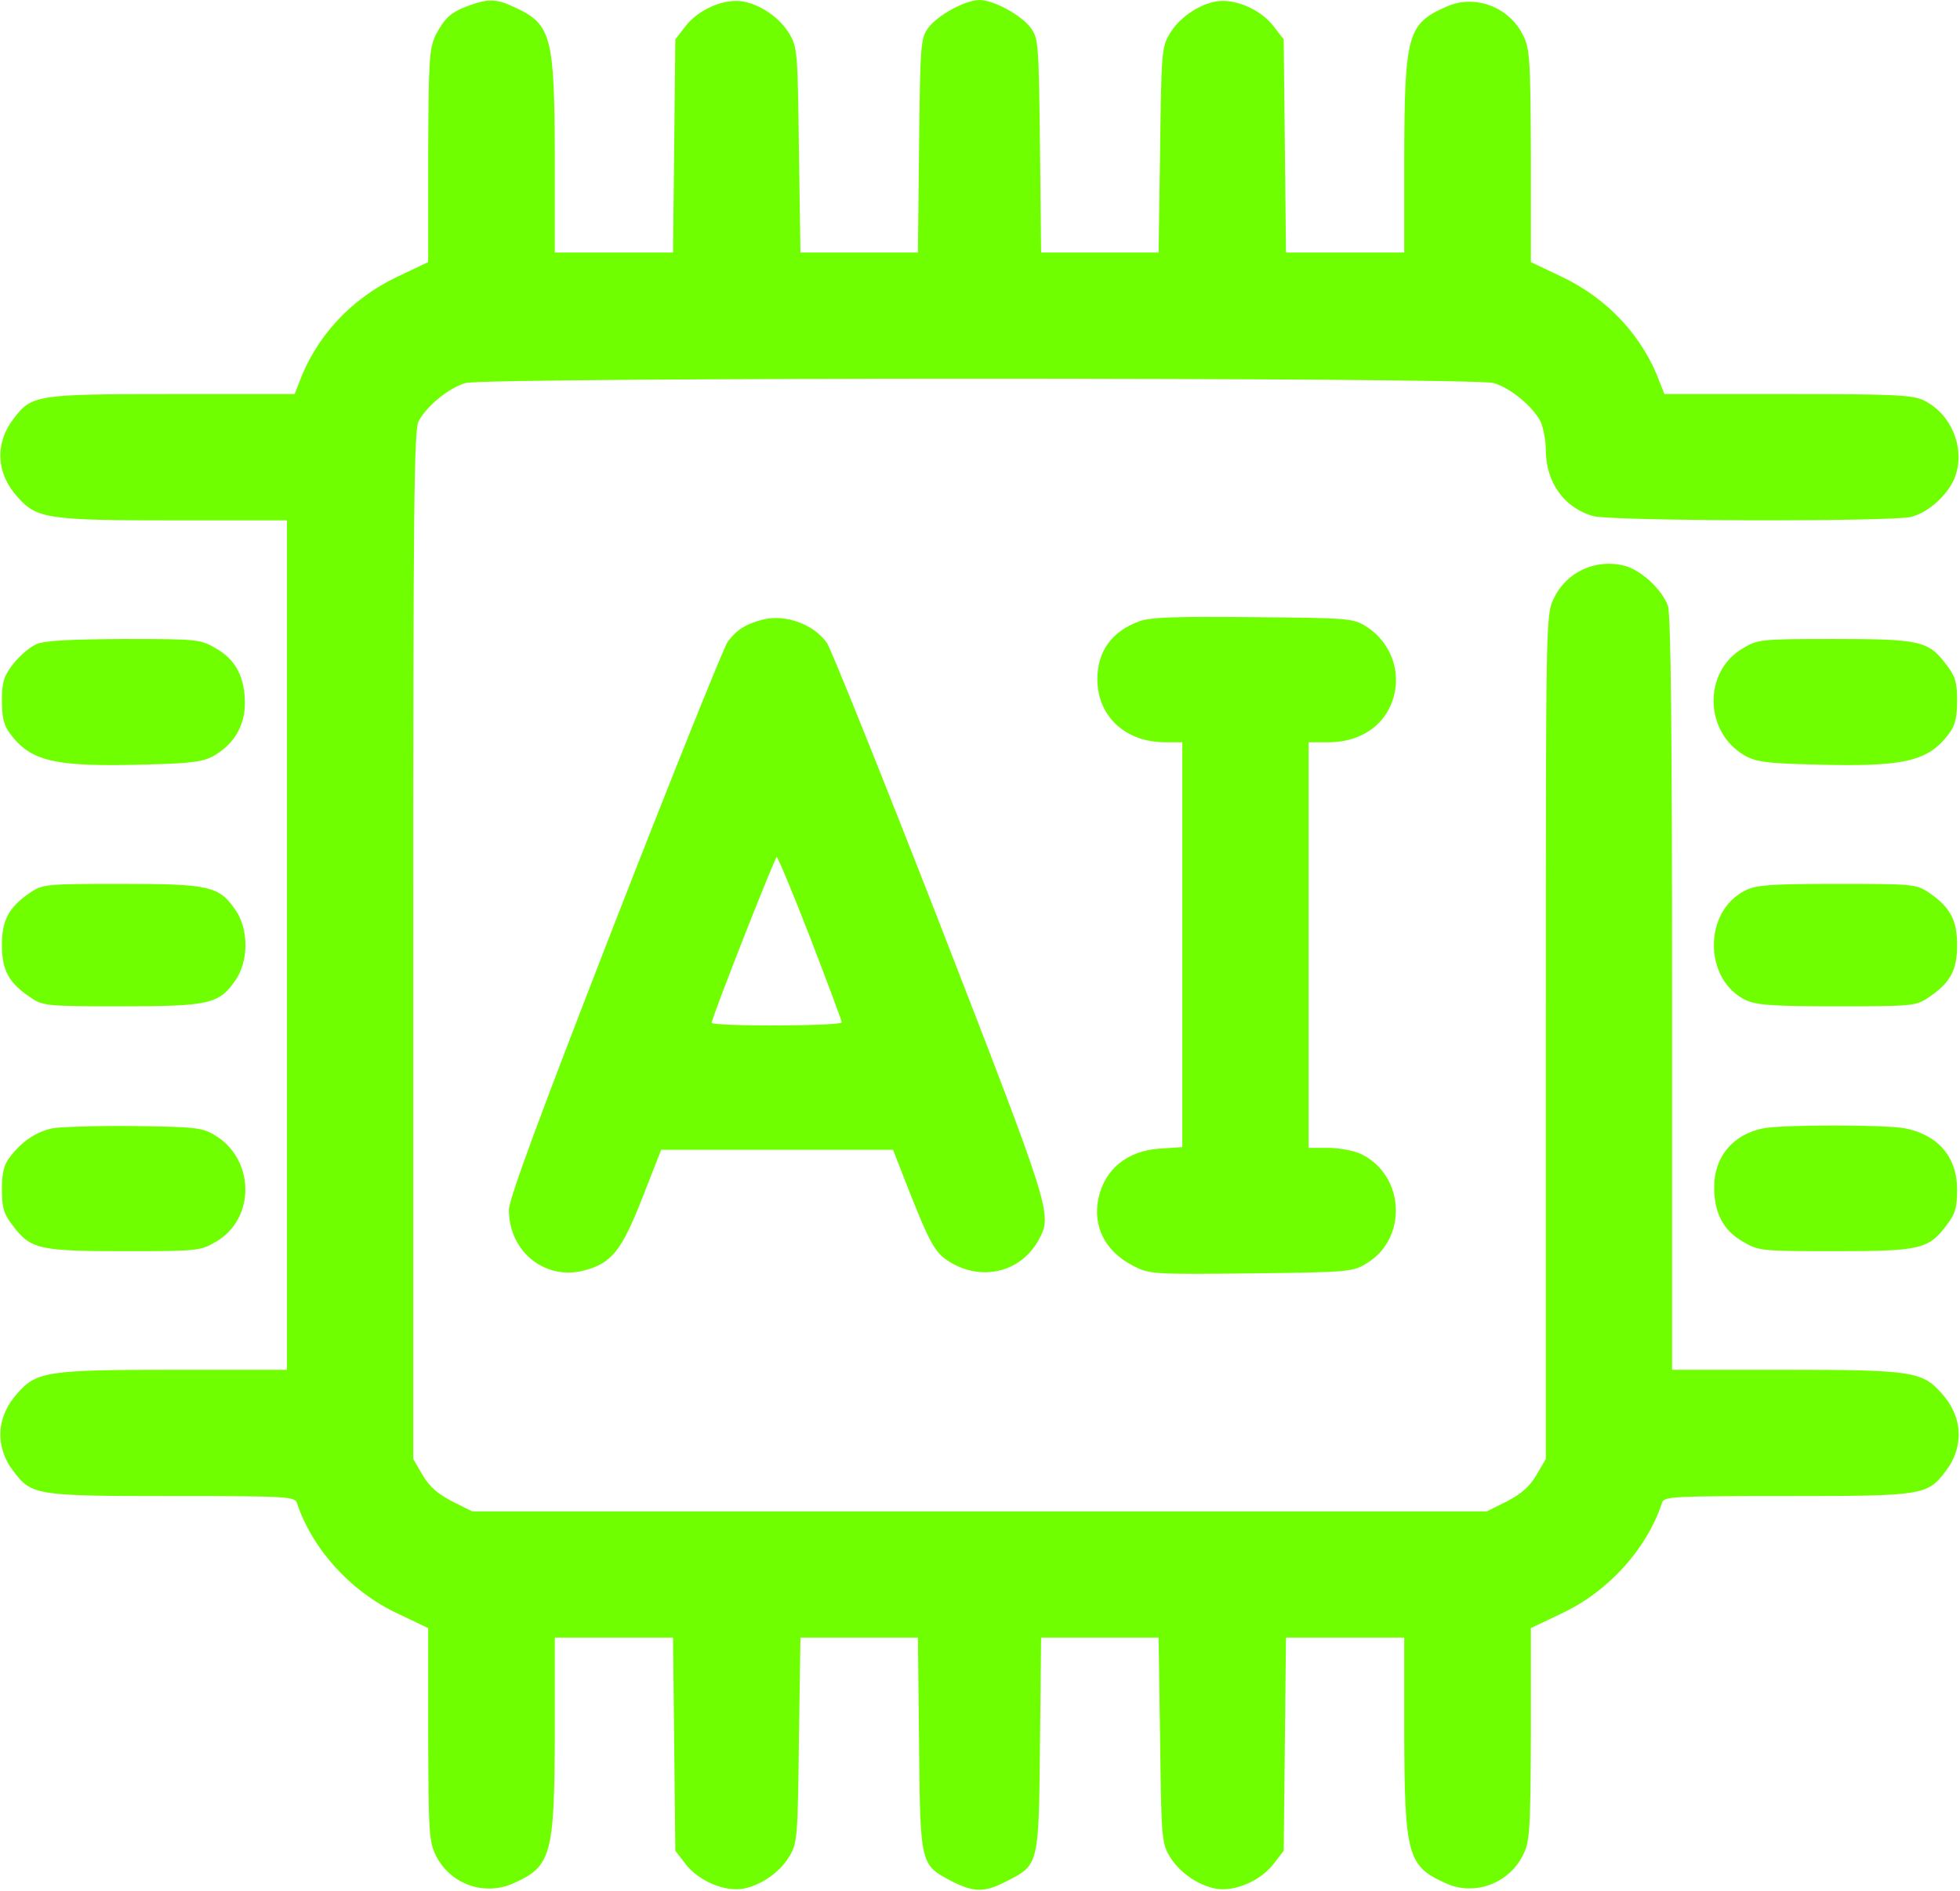<svg width="683" height="659" viewBox="0 0 683 659" fill="none" xmlns="http://www.w3.org/2000/svg">
<path d="M163.6 1.867C157.066 4.267 155.066 6.134 151.866 12.134C149.6 16.801 149.333 20.401 149.2 54.267V91.334L138.266 96.534C122.133 104.267 110 117.467 104.133 133.601L102.667 137.334H59.867C12.4 137.334 11.066 137.601 4.666 146.001C-1.867 154.534 -1.334 165.067 6.133 173.201C12.8 180.801 16.8 181.334 61.2 181.334H100V329.334V477.334H61.2C16.8 477.334 12.8 477.867 6.133 485.467C-1.334 493.601 -1.867 504.134 4.666 512.667C11.066 521.067 12.4 521.334 59.867 521.334C99.466 521.334 102.8 521.467 103.467 523.734C108.8 539.734 122 554.401 138.266 562.134L149.2 567.334V604.401C149.333 638.934 149.466 641.734 152 646.801C157.066 656.667 168.8 660.801 178.933 656.267C192.133 650.401 193.2 646.401 193.333 604.267V570.667H214H234.533L234.933 607.734L235.333 644.934L238.933 649.601C243.467 655.467 252.533 659.334 259.067 658.134C265.333 656.934 272 652.267 275.2 646.667C277.867 642.267 278 639.467 278.4 606.267L278.933 570.667H299.333H319.867L320.267 607.867C320.667 650.134 320.667 649.867 332 655.734C339.467 659.467 343.2 659.467 350.667 655.601C362 649.867 362 650.134 362.4 607.867L362.8 570.667H383.333H403.733L404.267 606.267C404.667 639.467 404.8 642.267 407.467 646.667C410.667 652.267 417.333 656.934 423.6 658.134C430.133 659.334 439.2 655.467 443.733 649.601L447.333 644.934L447.733 607.734L448.133 570.667H468.667H489.333V604.267C489.467 646.534 490.533 650.401 503.867 656.267C513.733 660.801 525.733 656.401 530.667 646.534C533.067 641.867 533.333 638.534 533.467 604.401V567.334L544.4 562.134C560.667 554.401 573.867 539.734 579.2 523.601C579.867 521.467 583.2 521.334 622.8 521.334C670.267 521.334 671.6 521.067 678 512.667C684.533 504.134 684 493.601 676.533 485.467C669.867 477.867 665.867 477.334 621.467 477.334H582.667V346.134C582.667 256.801 582.267 213.601 581.2 211.067C579.067 205.334 572 198.801 566.267 197.201C556.267 194.534 545.867 199.201 541.467 208.534C538.667 214.134 538.667 215.201 538.667 361.334V508.401L535.333 514.134C532.933 518.134 530 520.667 525.067 523.201L518.133 526.667H341.333H164.533L157.6 523.201C152.666 520.667 149.733 518.134 147.333 514.134L144 508.401V329.467C144 175.867 144.266 150.001 145.866 146.801C148.8 141.334 156.533 135.067 162.266 133.467C169.333 131.467 513.333 131.467 520.4 133.467C526.133 135.067 533.867 141.334 536.8 146.801C537.733 148.801 538.667 153.334 538.667 156.667C538.667 168.134 545.066 177.067 555.333 179.867C561.867 181.601 658.267 181.867 665.867 180.134C672.133 178.667 679.467 171.867 681.467 165.601C684.8 155.734 679.733 144.001 670.267 139.467C666.267 137.601 659.733 137.334 622.8 137.334H580L578.533 133.601C572.667 117.467 560.533 104.267 544.4 96.534L533.467 91.334V54.267C533.333 20.134 533.067 16.801 530.667 12.134C525.733 2.267 513.733 -2.133 503.867 2.401C490.533 8.267 489.467 12.134 489.333 54.267V88.001H468.667H448.133L447.733 50.934L447.333 13.734L443.733 9.067C439.2 3.201 430.133 -0.666 423.6 0.534C417.333 1.734 410.667 6.401 407.467 12.001C404.8 16.401 404.667 19.201 404.267 52.267L403.733 88.001H383.333H362.8L362.4 50.801C362 15.601 361.867 13.334 359.2 9.734C356 5.334 346.267 0.001 341.333 0.001C336.4 0.001 326.667 5.334 323.467 9.734C320.8 13.334 320.667 15.601 320.267 50.801L319.867 88.001H299.333H278.933L278.4 52.267C278 19.201 277.867 16.401 275.2 12.001C272 6.401 265.333 1.734 259.067 0.534C252.533 -0.666 243.467 3.201 238.933 9.067L235.333 13.734L234.933 50.934L234.533 88.001H214H193.333V54.267C193.2 12.534 192.133 8.401 179.333 2.534C173.066 -0.399 170.4 -0.533 163.6 1.867Z" fill="#70FF00"/>
<path d="M266 215.867C260 217.334 256.533 219.6 253.6 223.6C252.133 225.734 234.4 269.867 214.133 321.867C188.4 388 177.333 417.867 177.333 421.6C177.333 436.267 190.133 446.4 203.733 442.667C213.2 440.134 216.666 435.734 223.866 417.334L230.4 400.667H270.8H311.2L316.666 414.667C324.133 433.467 325.866 436.667 330.933 439.734C342.4 446.8 356.266 443.2 362.266 431.467C366.666 423.067 365.866 420.8 327.466 321.867C307.2 269.867 289.466 225.867 288.133 224C283.466 217.467 273.733 214 266 215.867ZM282.4 326.934C288.4 342.534 293.333 355.734 293.333 356.267C293.333 357.6 248 357.734 248 356.4C248 354.667 270 298.667 270.666 298.667C271.066 298.667 276.4 311.467 282.4 326.934Z" fill="#70FF00"/>
<path d="M396.934 216.534C387.467 220 382.4 226.934 382.4 236.667C382.4 249.6 392.134 258.667 406.134 258.667H412V329.2V399.734L404 400.267C392.8 401.067 385.067 407.334 382.8 417.467C380.667 427.334 385.067 436 394.8 441.067C400.534 444 401.467 444.134 436 443.734C470.4 443.334 471.467 443.2 476.4 440.134C490.667 431.334 489.467 409.467 474.267 402.134C471.734 400.934 466.534 400 462.8 400H456V329.334V258.667H462.8C475.867 258.667 485.2 250.8 486.4 238.8C487.067 230.667 483.067 222.667 476 218.267C471.6 215.467 469.734 215.334 436.667 215.067C409.734 214.8 400.8 215.067 396.934 216.534Z" fill="#70FF00"/>
<path d="M12.533 224.533C10.266 225.6 6.666 228.666 4.533 231.466C1.333 235.6 0.666 237.733 0.666 244.133C0.666 249.866 1.333 252.8 3.466 255.6C10.799 265.466 19.199 267.333 51.199 266.4C67.066 266 70.933 265.466 74.799 263.2C81.599 259.2 85.333 252.8 85.333 245.066C85.333 236 82.133 229.866 75.333 226C69.866 222.8 69.066 222.666 43.199 222.666C23.866 222.8 15.599 223.2 12.533 224.533Z" fill="#70FF00"/>
<path d="M607.199 226C593.466 234.133 593.866 255.066 607.866 263.2C611.733 265.466 615.599 266 631.466 266.4C663.466 267.333 671.866 265.466 679.199 255.6C681.333 252.8 681.999 249.866 681.999 244.133C681.999 237.733 681.333 235.6 678.133 231.466C671.999 223.333 668.933 222.666 639.066 222.666C613.333 222.666 612.533 222.8 607.199 226Z" fill="#70FF00"/>
<path d="M10.666 310.935C3.066 316.135 0.666 320.535 0.666 329.335C0.666 338.135 3.066 342.535 10.666 347.601C14.933 350.535 16.266 350.668 42.266 350.668C73.066 350.668 76.399 349.868 82.133 341.468C86.666 334.801 86.666 323.868 82.133 317.201C76.399 308.801 73.066 308.001 42.266 308.001C16.266 308.001 14.933 308.135 10.666 310.935Z" fill="#70FF00"/>
<path d="M608.267 310.268C593.467 317.468 593.6 341.468 608.4 348.535C612.267 350.268 617.867 350.668 640.4 350.668C666.4 350.668 667.734 350.535 672 347.601C679.6 342.535 682 338.135 682 329.335C682 320.535 679.6 316.135 672 310.935C667.734 308.135 666.4 308.001 640.134 308.001C617.467 308.001 611.867 308.401 608.267 310.268Z" fill="#70FF00"/>
<path d="M18.266 393.2C12.533 394.4 7.466 397.867 3.466 403.2C1.333 405.867 0.666 408.8 0.666 414.533C0.666 420.933 1.333 423.067 4.533 427.2C10.666 435.333 13.866 436 43.466 436C69.066 436 69.866 435.867 75.333 432.667C89.199 424.533 88.799 403.733 74.666 395.467C70.533 392.933 67.466 392.667 46.666 392.4C33.866 392.267 21.066 392.667 18.266 393.2Z" fill="#70FF00"/>
<path d="M614.4 393.2C603.866 395.333 597.333 403.067 597.333 413.733C597.333 422.667 600.533 428.8 607.333 432.667C612.8 435.867 613.6 436 639.2 436C668.8 436 672 435.333 678.133 427.2C681.333 423.067 682 420.933 682 414.533C682 403.2 675.333 395.467 663.866 393.2C656.8 391.867 621.333 391.867 614.4 393.2Z" fill="#70FF00"/>
</svg>
